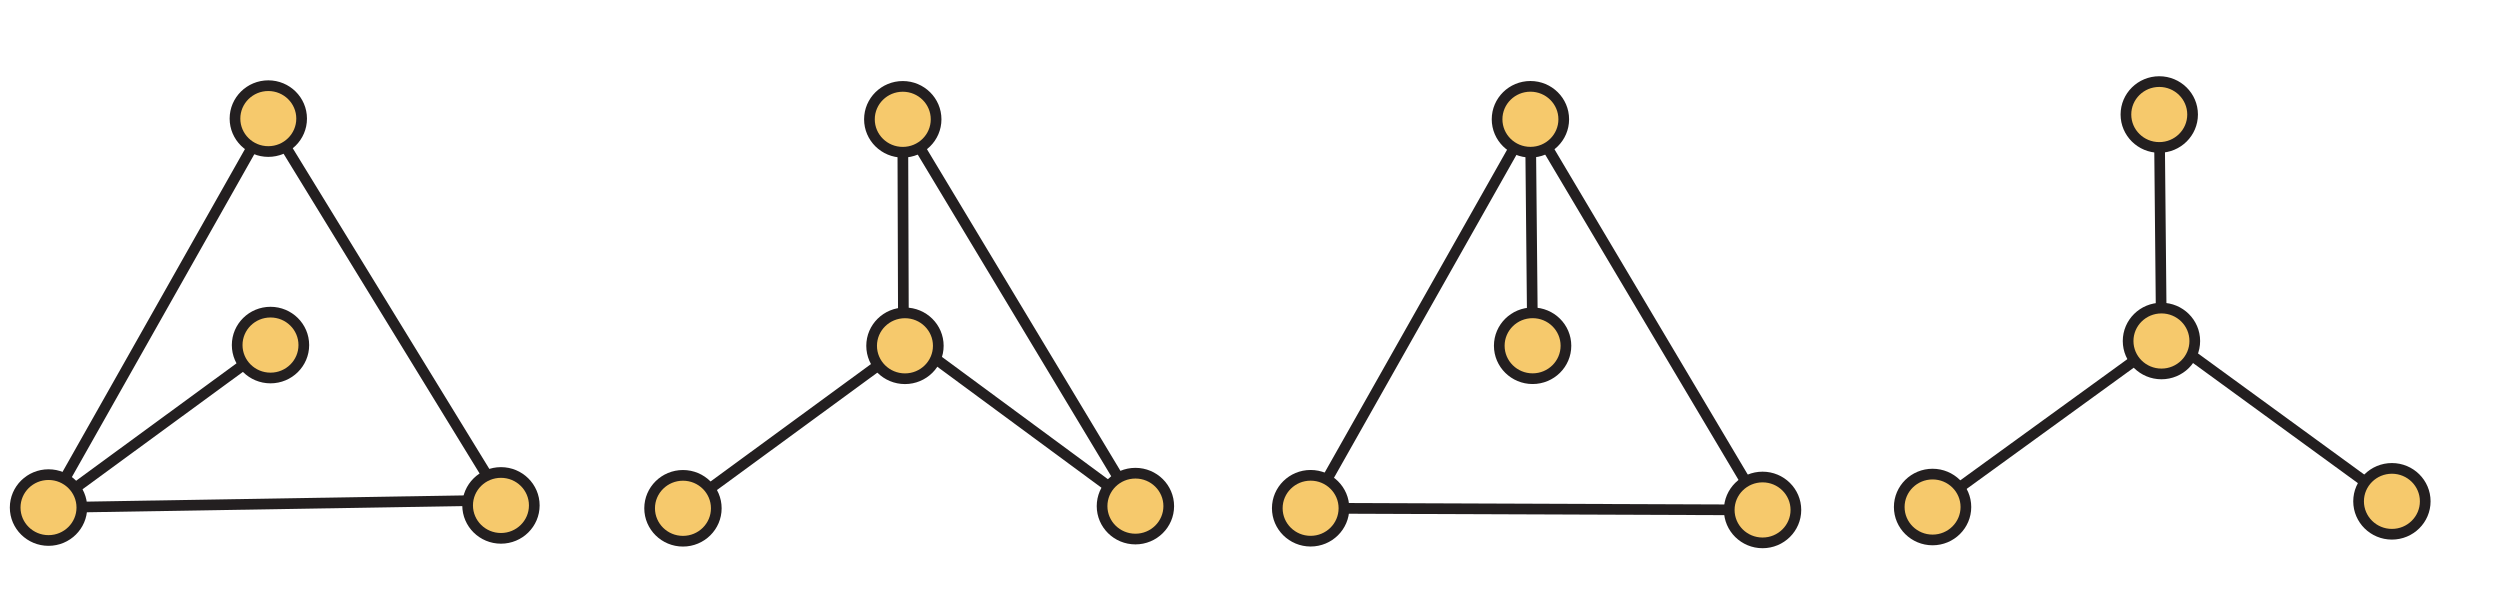 <?xml version="1.0" encoding="UTF-8"?>
<svg xmlns="http://www.w3.org/2000/svg" xmlns:xlink="http://www.w3.org/1999/xlink" width="468pt" height="115.2pt" viewBox="0 0 468 115.2" version="1.1">
<g id="surface1">
<path style="fill:none;stroke-width:2;stroke-linecap:butt;stroke-linejoin:miter;stroke:rgb(13.73%,12.16%,12.549%);stroke-opacity:1;stroke-miterlimit:4;" d="M -0.001 0.002 L 41.147 72.814 " transform="matrix(1,0,0,-1,9.08,95.017)"/>
<path style="fill:none;stroke-width:2;stroke-linecap:butt;stroke-linejoin:miter;stroke:rgb(13.73%,12.16%,12.549%);stroke-opacity:1;stroke-miterlimit:4;" d="M -0.001 -0 L 43.781 -71.414 " transform="matrix(1,0,0,-1,50.227,22.203)"/>
<path style="fill:none;stroke-width:2;stroke-linecap:butt;stroke-linejoin:miter;stroke:rgb(13.73%,12.16%,12.549%);stroke-opacity:1;stroke-miterlimit:4;" d="M -0.001 -0 L -84.931 -1.399 " transform="matrix(1,0,0,-1,94.009,93.617)"/>
<path style="fill:none;stroke-width:2;stroke-linecap:butt;stroke-linejoin:miter;stroke:rgb(13.73%,12.16%,12.549%);stroke-opacity:1;stroke-miterlimit:4;" d="M -0.001 0.002 L 41.557 30.42 " transform="matrix(1,0,0,-1,9.08,95.017)"/>
<path style="fill:none;stroke-width:2;stroke-linecap:butt;stroke-linejoin:miter;stroke:rgb(13.73%,12.16%,12.549%);stroke-opacity:1;stroke-miterlimit:4;" d="M -0.002 0.001 L 0.127 -40.405 " transform="matrix(1,0,0,-1,168.998,22.337)"/>
<path style="fill:none;stroke-width:2;stroke-linecap:butt;stroke-linejoin:miter;stroke:rgb(13.73%,12.16%,12.549%);stroke-opacity:1;stroke-miterlimit:4;" d="M 0.001 -0 L 43.427 -32.004 " transform="matrix(1,0,0,-1,169.124,62.742)"/>
<path style="fill:none;stroke-width:2;stroke-linecap:butt;stroke-linejoin:miter;stroke:rgb(13.73%,12.16%,12.549%);stroke-opacity:1;stroke-miterlimit:4;" d="M 0.001 0.002 L -43.554 72.412 " transform="matrix(1,0,0,-1,212.55,94.748)"/>
<path style="fill:none;stroke-width:2;stroke-linecap:butt;stroke-linejoin:miter;stroke:rgb(13.73%,12.16%,12.549%);stroke-opacity:1;stroke-miterlimit:4;" d="M -0.002 -0.001 L -41.557 -30.419 " transform="matrix(1,0,0,-1,169.408,64.733)"/>
<path style="fill:none;stroke-width:2;stroke-linecap:butt;stroke-linejoin:miter;stroke:rgb(13.73%,12.16%,12.549%);stroke-opacity:1;stroke-miterlimit:4;" d="M 0.001 0.001 L 0.411 -42.398 " transform="matrix(1,0,0,-1,286.495,22.329)"/>
<path style="fill:none;stroke-width:2;stroke-linecap:butt;stroke-linejoin:miter;stroke:rgb(13.73%,12.16%,12.549%);stroke-opacity:1;stroke-miterlimit:4;" d="M 0.001 0.001 L -41.147 -72.816 " transform="matrix(1,0,0,-1,286.495,22.329)"/>
<path style="fill:none;stroke-width:2;stroke-linecap:butt;stroke-linejoin:miter;stroke:rgb(13.73%,12.16%,12.549%);stroke-opacity:1;stroke-miterlimit:4;" d="M -0 -0.001 L 84.605 -0.318 " transform="matrix(1,0,0,-1,245.348,95.143)"/>
<path style="fill:none;stroke-width:2;stroke-linecap:butt;stroke-linejoin:miter;stroke:rgb(13.73%,12.16%,12.549%);stroke-opacity:1;stroke-miterlimit:4;" d="M 0 -0 L -43.457 73.133 " transform="matrix(1,0,0,-1,329.953,95.461)"/>
<path style="fill:none;stroke-width:2;stroke-linecap:butt;stroke-linejoin:miter;stroke:rgb(13.73%,12.16%,12.549%);stroke-opacity:1;stroke-miterlimit:4;" d="M 0.001 0.002 L 0.411 -42.397 " transform="matrix(1,0,0,-1,404.214,21.439)"/>
<path style="fill:none;stroke-width:2;stroke-linecap:butt;stroke-linejoin:miter;stroke:rgb(13.73%,12.16%,12.549%);stroke-opacity:1;stroke-miterlimit:4;" d="M 0.001 -0 L -42.847 -31.078 " transform="matrix(1,0,0,-1,404.624,63.836)"/>
<path style="fill:none;stroke-width:2;stroke-linecap:butt;stroke-linejoin:miter;stroke:rgb(13.73%,12.16%,12.549%);stroke-opacity:1;stroke-miterlimit:4;" d="M 0.002 -0 L 42.697 -31.106 " transform="matrix(1,0,0,-1,405.068,62.742)"/>
<path style=" stroke:none;fill-rule:nonzero;fill:rgb(96.31%,78.786%,42.235%);fill-opacity:1;" d="M 56.875 64.598 C 56.875 61.195 54.082 58.434 50.637 58.434 C 47.191 58.434 44.398 61.195 44.398 64.598 C 44.398 68 47.191 70.762 50.637 70.762 C 54.082 70.762 56.875 68 56.875 64.598 "/>
<path style="fill:none;stroke-width:2;stroke-linecap:butt;stroke-linejoin:miter;stroke:rgb(13.73%,12.16%,12.549%);stroke-opacity:1;stroke-miterlimit:4;" d="M -0.002 0.002 C -0.002 3.404 -2.794 6.166 -6.24 6.166 C -9.685 6.166 -12.478 3.404 -12.478 0.002 C -12.478 -3.401 -9.685 -6.162 -6.24 -6.162 C -2.794 -6.162 -0.002 -3.401 -0.002 0.002 Z M -0.002 0.002 " transform="matrix(1,0,0,-1,56.877,64.599)"/>
<path style=" stroke:none;fill-rule:nonzero;fill:rgb(96.31%,78.786%,42.235%);fill-opacity:1;" d="M 100.02 94.613 C 100.02 91.211 97.227 88.449 93.781 88.449 C 90.332 88.449 87.539 91.211 87.539 94.613 C 87.539 98.016 90.332 100.777 93.781 100.777 C 97.227 100.777 100.02 98.016 100.02 94.613 "/>
<path style="fill:none;stroke-width:2;stroke-linecap:butt;stroke-linejoin:miter;stroke:rgb(13.73%,12.16%,12.549%);stroke-opacity:1;stroke-miterlimit:4;" d="M 0.001 -0 C 0.001 3.402 -2.792 6.164 -6.237 6.164 C -9.686 6.164 -12.479 3.402 -12.479 -0 C -12.479 -3.403 -9.686 -6.164 -6.237 -6.164 C -2.792 -6.164 0.001 -3.403 0.001 -0 Z M 0.001 -0 " transform="matrix(1,0,0,-1,100.018,94.613)"/>
<path style=" stroke:none;fill-rule:nonzero;fill:rgb(96.31%,78.786%,42.235%);fill-opacity:1;" d="M 56.465 22.203 C 56.465 18.801 53.672 16.039 50.227 16.039 C 46.781 16.039 43.988 18.801 43.988 22.203 C 43.988 25.605 46.781 28.367 50.227 28.367 C 53.672 28.367 56.465 25.605 56.465 22.203 "/>
<path style="fill:none;stroke-width:2;stroke-linecap:butt;stroke-linejoin:miter;stroke:rgb(13.73%,12.16%,12.549%);stroke-opacity:1;stroke-miterlimit:4;" d="M -0.001 -0 C -0.001 3.402 -2.794 6.164 -6.24 6.164 C -9.685 6.164 -12.478 3.402 -12.478 -0 C -12.478 -3.403 -9.685 -6.164 -6.24 -6.164 C -2.794 -6.164 -0.001 -3.403 -0.001 -0 Z M -0.001 -0 " transform="matrix(1,0,0,-1,56.466,22.203)"/>
<path style=" stroke:none;fill-rule:nonzero;fill:rgb(96.31%,78.786%,42.235%);fill-opacity:1;" d="M 15.32 95.016 C 15.32 91.613 12.527 88.852 9.082 88.852 C 5.633 88.852 2.84 91.613 2.84 95.016 C 2.84 98.418 5.633 101.18 9.082 101.18 C 12.527 101.18 15.32 98.418 15.32 95.016 "/>
<path style="fill:none;stroke-width:2;stroke-linecap:butt;stroke-linejoin:miter;stroke:rgb(13.73%,12.16%,12.549%);stroke-opacity:1;stroke-miterlimit:4;" d="M 0.002 0.002 C 0.002 3.404 -2.791 6.166 -6.237 6.166 C -9.686 6.166 -12.479 3.404 -12.479 0.002 C -12.479 -3.401 -9.686 -6.162 -6.237 -6.162 C -2.791 -6.162 0.002 -3.401 0.002 0.002 Z M 0.002 0.002 " transform="matrix(1,0,0,-1,15.319,95.017)"/>
<path style=" stroke:none;fill-rule:nonzero;fill:rgb(96.31%,78.786%,42.235%);fill-opacity:1;" d="M 175.648 64.734 C 175.648 61.332 172.855 58.57 169.41 58.57 C 165.961 58.57 163.168 61.332 163.168 64.734 C 163.168 68.137 165.961 70.898 169.41 70.898 C 172.855 70.898 175.648 68.137 175.648 64.734 "/>
<path style="fill:none;stroke-width:2;stroke-linecap:butt;stroke-linejoin:miter;stroke:rgb(13.73%,12.16%,12.549%);stroke-opacity:1;stroke-miterlimit:4;" d="M 0.001 -0 C 0.001 3.402 -2.792 6.164 -6.237 6.164 C -9.687 6.164 -12.48 3.402 -12.48 -0 C -12.48 -3.403 -9.687 -6.164 -6.237 -6.164 C -2.792 -6.164 0.001 -3.403 0.001 -0 Z M 0.001 -0 " transform="matrix(1,0,0,-1,175.648,64.734)"/>
<path style=" stroke:none;fill-rule:nonzero;fill:rgb(96.31%,78.786%,42.235%);fill-opacity:1;" d="M 218.789 94.746 C 218.789 91.344 215.996 88.582 212.551 88.582 C 209.102 88.582 206.309 91.344 206.309 94.746 C 206.309 98.148 209.102 100.91 212.551 100.91 C 215.996 100.91 218.789 98.148 218.789 94.746 "/>
<path style="fill:none;stroke-width:2;stroke-linecap:butt;stroke-linejoin:miter;stroke:rgb(13.73%,12.16%,12.549%);stroke-opacity:1;stroke-miterlimit:4;" d="M -0 0.002 C -0 3.404 -2.793 6.166 -6.238 6.166 C -9.688 6.166 -12.481 3.404 -12.481 0.002 C -12.481 -3.401 -9.688 -6.162 -6.238 -6.162 C -2.793 -6.162 -0 -3.401 -0 0.002 Z M -0 0.002 " transform="matrix(1,0,0,-1,218.789,94.748)"/>
<path style=" stroke:none;fill-rule:nonzero;fill:rgb(96.31%,78.786%,42.235%);fill-opacity:1;" d="M 175.238 22.336 C 175.238 18.934 172.445 16.172 169 16.172 C 165.551 16.172 162.758 18.934 162.758 22.336 C 162.758 25.738 165.551 28.5 169 28.5 C 172.445 28.5 175.238 25.738 175.238 22.336 "/>
<path style="fill:none;stroke-width:2;stroke-linecap:butt;stroke-linejoin:miter;stroke:rgb(13.73%,12.16%,12.549%);stroke-opacity:1;stroke-miterlimit:4;" d="M 0.001 0.001 C 0.001 3.404 -2.792 6.165 -6.237 6.165 C -9.687 6.165 -12.479 3.404 -12.479 0.001 C -12.479 -3.401 -9.687 -6.163 -6.237 -6.163 C -2.792 -6.163 0.001 -3.401 0.001 0.001 Z M 0.001 0.001 " transform="matrix(1,0,0,-1,175.237,22.337)"/>
<path style=" stroke:none;fill-rule:nonzero;fill:rgb(96.31%,78.786%,42.235%);fill-opacity:1;" d="M 134.09 95.152 C 134.09 91.75 131.297 88.988 127.852 88.988 C 124.402 88.988 121.609 91.75 121.609 95.152 C 121.609 98.555 124.402 101.316 127.852 101.316 C 131.297 101.316 134.09 98.555 134.09 95.152 "/>
<path style="fill:none;stroke-width:2;stroke-linecap:butt;stroke-linejoin:miter;stroke:rgb(13.73%,12.16%,12.549%);stroke-opacity:1;stroke-miterlimit:4;" d="M 0 -0 C 0 3.402 -2.793 6.164 -6.238 6.164 C -9.687 6.164 -12.48 3.402 -12.48 -0 C -12.48 -3.403 -9.687 -6.164 -6.238 -6.164 C -2.793 -6.164 0 -3.403 0 -0 Z M 0 -0 " transform="matrix(1,0,0,-1,134.09,95.152)"/>
<path style=" stroke:none;fill-rule:nonzero;fill:rgb(96.31%,78.786%,42.235%);fill-opacity:1;" d="M 293.145 64.727 C 293.145 61.32 290.352 58.562 286.906 58.562 C 283.457 58.562 280.664 61.32 280.664 64.727 C 280.664 68.129 283.457 70.891 286.906 70.891 C 290.352 70.891 293.145 68.129 293.145 64.727 "/>
<path style="fill:none;stroke-width:2;stroke-linecap:butt;stroke-linejoin:miter;stroke:rgb(13.73%,12.16%,12.549%);stroke-opacity:1;stroke-miterlimit:4;" d="M 0 -0.001 C 0 3.405 -2.793 6.163 -6.238 6.163 C -9.687 6.163 -12.48 3.405 -12.48 -0.001 C -12.48 -3.404 -9.687 -6.165 -6.238 -6.165 C -2.793 -6.165 0 -3.404 0 -0.001 Z M 0 -0.001 " transform="matrix(1,0,0,-1,293.144,64.725)"/>
<path style=" stroke:none;fill-rule:nonzero;fill:rgb(96.31%,78.786%,42.235%);fill-opacity:1;" d="M 292.734 22.328 C 292.734 18.926 289.941 16.164 286.496 16.164 C 283.047 16.164 280.254 18.926 280.254 22.328 C 280.254 25.73 283.047 28.492 286.496 28.492 C 289.941 28.492 292.734 25.73 292.734 22.328 "/>
<path style="fill:none;stroke-width:2;stroke-linecap:butt;stroke-linejoin:miter;stroke:rgb(13.73%,12.16%,12.549%);stroke-opacity:1;stroke-miterlimit:4;" d="M -0 0.001 C -0 3.403 -2.793 6.165 -6.238 6.165 C -9.688 6.165 -12.48 3.403 -12.48 0.001 C -12.48 -3.402 -9.688 -6.163 -6.238 -6.163 C -2.793 -6.163 -0 -3.402 -0 0.001 Z M -0 0.001 " transform="matrix(1,0,0,-1,292.734,22.329)"/>
<path style=" stroke:none;fill-rule:nonzero;fill:rgb(96.31%,78.786%,42.235%);fill-opacity:1;" d="M 251.586 95.145 C 251.586 91.738 248.793 88.98 245.348 88.98 C 241.902 88.98 239.109 91.738 239.109 95.145 C 239.109 98.547 241.902 101.309 245.348 101.309 C 248.793 101.309 251.586 98.547 251.586 95.145 "/>
<path style="fill:none;stroke-width:2;stroke-linecap:butt;stroke-linejoin:miter;stroke:rgb(13.73%,12.16%,12.549%);stroke-opacity:1;stroke-miterlimit:4;" d="M -0.001 -0.001 C -0.001 3.405 -2.794 6.163 -6.239 6.163 C -9.685 6.163 -12.478 3.405 -12.478 -0.001 C -12.478 -3.403 -9.685 -6.165 -6.239 -6.165 C -2.794 -6.165 -0.001 -3.403 -0.001 -0.001 Z M -0.001 -0.001 " transform="matrix(1,0,0,-1,251.587,95.143)"/>
<path style=" stroke:none;fill-rule:nonzero;fill:rgb(96.31%,78.786%,42.235%);fill-opacity:1;" d="M 410.863 63.836 C 410.863 60.434 408.07 57.672 404.625 57.672 C 401.176 57.672 398.383 60.434 398.383 63.836 C 398.383 67.238 401.176 70 404.625 70 C 408.07 70 410.863 67.238 410.863 63.836 "/>
<path style="fill:none;stroke-width:2;stroke-linecap:butt;stroke-linejoin:miter;stroke:rgb(13.73%,12.16%,12.549%);stroke-opacity:1;stroke-miterlimit:4;" d="M -0 -0 C -0 3.402 -2.793 6.164 -6.238 6.164 C -9.688 6.164 -12.48 3.402 -12.48 -0 C -12.48 -3.403 -9.688 -6.164 -6.238 -6.164 C -2.793 -6.164 -0 -3.403 -0 -0 Z M -0 -0 " transform="matrix(1,0,0,-1,410.863,63.836)"/>
<path style=" stroke:none;fill-rule:nonzero;fill:rgb(96.31%,78.786%,42.235%);fill-opacity:1;" d="M 454.004 93.848 C 454.004 90.445 451.211 87.684 447.766 87.684 C 444.32 87.684 441.527 90.445 441.527 93.848 C 441.527 97.25 444.32 100.012 447.766 100.012 C 451.211 100.012 454.004 97.25 454.004 93.848 "/>
<path style="fill:none;stroke-width:2;stroke-linecap:butt;stroke-linejoin:miter;stroke:rgb(13.73%,12.16%,12.549%);stroke-opacity:1;stroke-miterlimit:4;" d="M -0.001 0.002 C -0.001 3.404 -2.794 6.166 -6.239 6.166 C -9.685 6.166 -12.478 3.404 -12.478 0.002 C -12.478 -3.401 -9.685 -6.162 -6.239 -6.162 C -2.794 -6.162 -0.001 -3.401 -0.001 0.002 Z M -0.001 0.002 " transform="matrix(1,0,0,-1,454.005,93.849)"/>
<path style=" stroke:none;fill-rule:nonzero;fill:rgb(96.31%,78.786%,42.235%);fill-opacity:1;" d="M 410.453 21.438 C 410.453 18.035 407.66 15.273 404.215 15.273 C 400.766 15.273 397.973 18.035 397.973 21.438 C 397.973 24.84 400.766 27.602 404.215 27.602 C 407.66 27.602 410.453 24.84 410.453 21.438 "/>
<path style="fill:none;stroke-width:2;stroke-linecap:butt;stroke-linejoin:miter;stroke:rgb(13.73%,12.16%,12.549%);stroke-opacity:1;stroke-miterlimit:4;" d="M 0 0.002 C 0 3.404 -2.793 6.166 -6.238 6.166 C -9.687 6.166 -12.48 3.404 -12.48 0.002 C -12.48 -3.401 -9.687 -6.162 -6.238 -6.162 C -2.793 -6.162 0 -3.401 0 0.002 Z M 0 0.002 " transform="matrix(1,0,0,-1,410.453,21.439)"/>
<path style=" stroke:none;fill-rule:nonzero;fill:rgb(96.31%,78.786%,42.235%);fill-opacity:1;" d="M 336.191 95.461 C 336.191 92.059 333.398 89.297 329.953 89.297 C 326.508 89.297 323.715 92.059 323.715 95.461 C 323.715 98.863 326.508 101.625 329.953 101.625 C 333.398 101.625 336.191 98.863 336.191 95.461 "/>
<path style="fill:none;stroke-width:2;stroke-linecap:butt;stroke-linejoin:miter;stroke:rgb(13.73%,12.16%,12.549%);stroke-opacity:1;stroke-miterlimit:4;" d="M -0.001 -0 C -0.001 3.402 -2.794 6.164 -6.239 6.164 C -9.685 6.164 -12.478 3.402 -12.478 -0 C -12.478 -3.403 -9.685 -6.164 -6.239 -6.164 C -2.794 -6.164 -0.001 -3.403 -0.001 -0 Z M -0.001 -0 " transform="matrix(1,0,0,-1,336.192,95.461)"/>
<path style=" stroke:none;fill-rule:nonzero;fill:rgb(96.31%,78.786%,42.235%);fill-opacity:1;" d="M 368.016 94.914 C 368.016 91.512 365.223 88.75 361.777 88.75 C 358.332 88.75 355.539 91.512 355.539 94.914 C 355.539 98.316 358.332 101.078 361.777 101.078 C 365.223 101.078 368.016 98.316 368.016 94.914 "/>
<path style="fill:none;stroke-width:2;stroke-linecap:butt;stroke-linejoin:miter;stroke:rgb(13.73%,12.16%,12.549%);stroke-opacity:1;stroke-miterlimit:4;" d="M -0.001 0.001 C -0.001 3.403 -2.794 6.165 -6.239 6.165 C -9.685 6.165 -12.478 3.403 -12.478 0.001 C -12.478 -3.402 -9.685 -6.163 -6.239 -6.163 C -2.794 -6.163 -0.001 -3.402 -0.001 0.001 Z M -0.001 0.001 " transform="matrix(1,0,0,-1,368.017,94.915)"/>
</g>
</svg>
